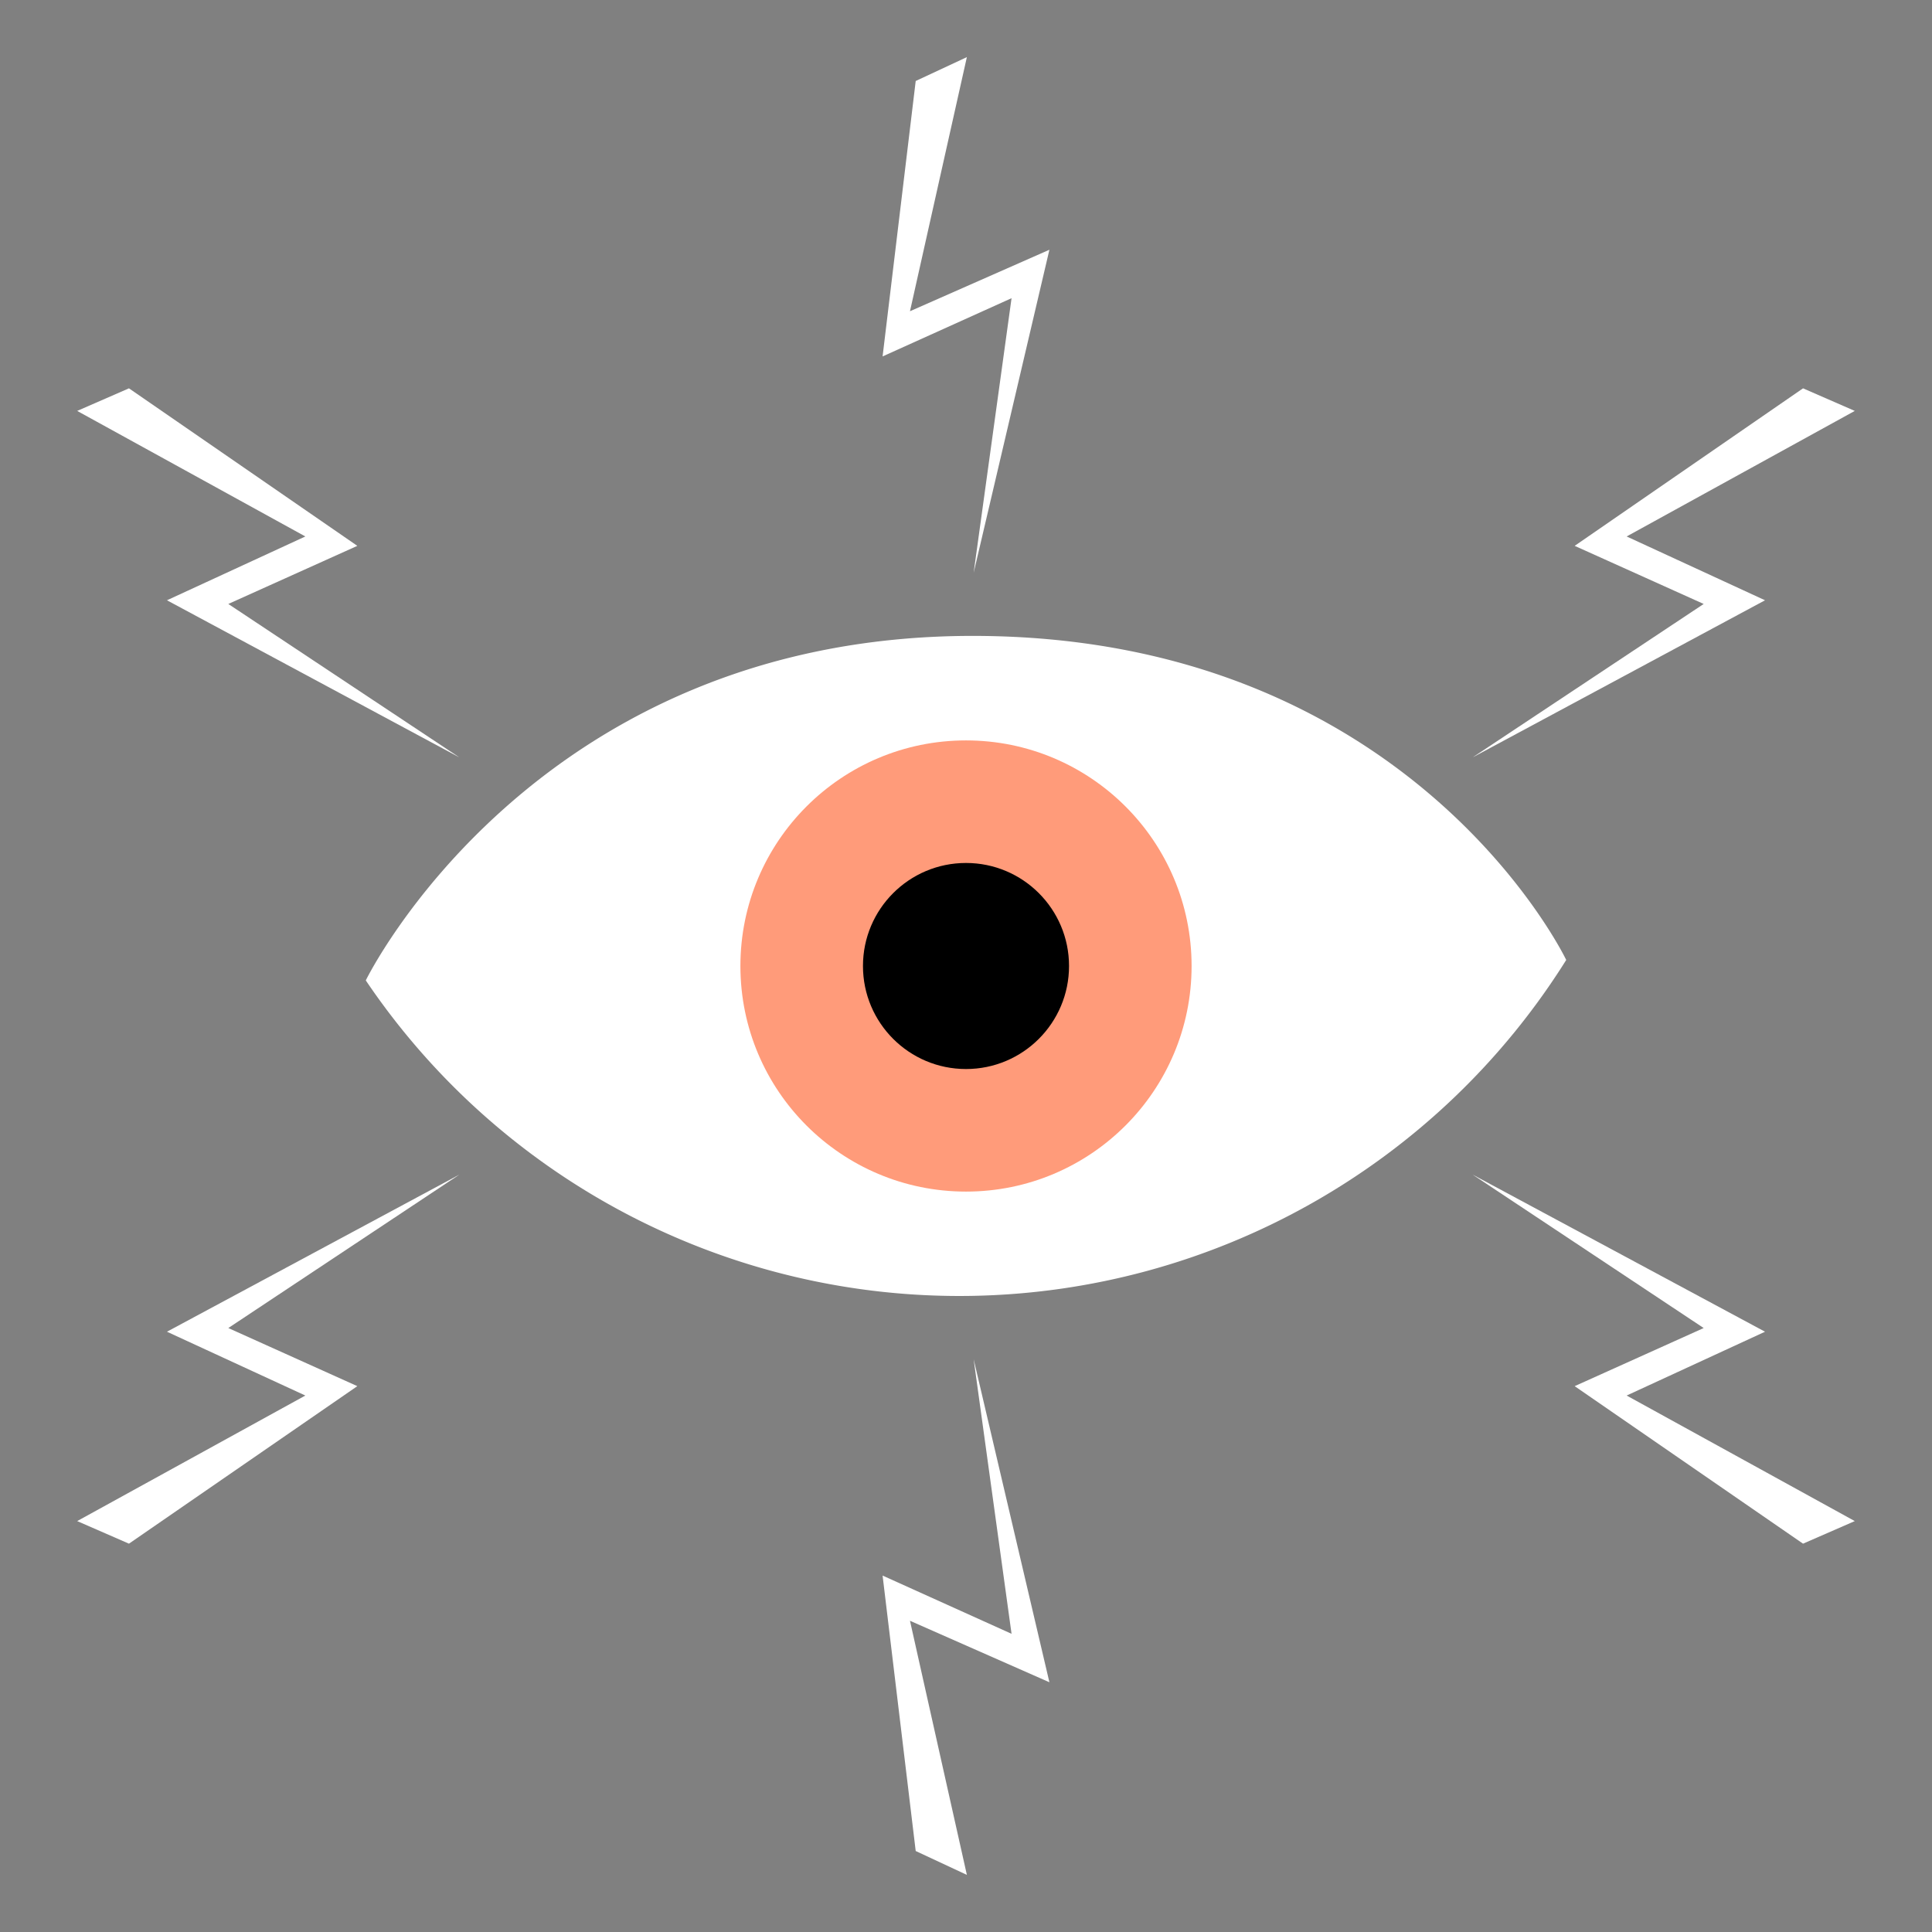 <svg id="reducing-eye-strain" xmlns="http://www.w3.org/2000/svg" viewBox="0 0 640 640"><rect x="0" y="0" width="640" height="640" fill="#808080" stroke="none"/><rect width="640" height="640" style="fill:none"/><g id="eye"><path d="M322.2,210.65C467.64,210.65,518.83,318,518.83,318a237.19,237.19,0,0,1-397.66,6.77S176.76,210.65,322.2,210.65Z" style="fill:#fff"/><circle cx="320" cy="320" r="74.73" style="fill:#ff9b7a"/><circle cx="320" cy="320" r="34.13"/></g><polygon points="322.53 189.76 347.63 82.73 301.44 103.1 320.29 18.92 303.34 26.83 292.37 118.07 335.09 98.78 322.53 189.76" style="fill:#fff"/><polygon points="487.85 250.88 584.69 198.85 538.85 177.71 614.42 136.12 597.28 128.64 521.63 180.82 564.37 200.07 487.85 250.88" style="fill:#fff"/><polygon points="152.15 250.88 55.31 198.85 101.15 177.71 25.57 136.12 42.72 128.64 118.37 180.82 75.63 200.07 152.15 250.88" style="fill:#fff"/><polygon points="322.53 450.24 347.63 557.27 301.44 536.9 320.29 621.08 303.34 613.17 292.37 521.93 335.09 541.22 322.53 450.24" style="fill:#fff"/><polygon points="487.85 389.12 584.69 441.15 538.85 462.29 614.42 503.88 597.28 511.36 521.63 459.18 564.37 439.93 487.85 389.12" style="fill:#fff"/><polygon points="152.15 389.12 55.31 441.15 101.15 462.29 25.57 503.88 42.72 511.36 118.37 459.18 75.63 439.93 152.15 389.12" style="fill:#fff"/></svg>